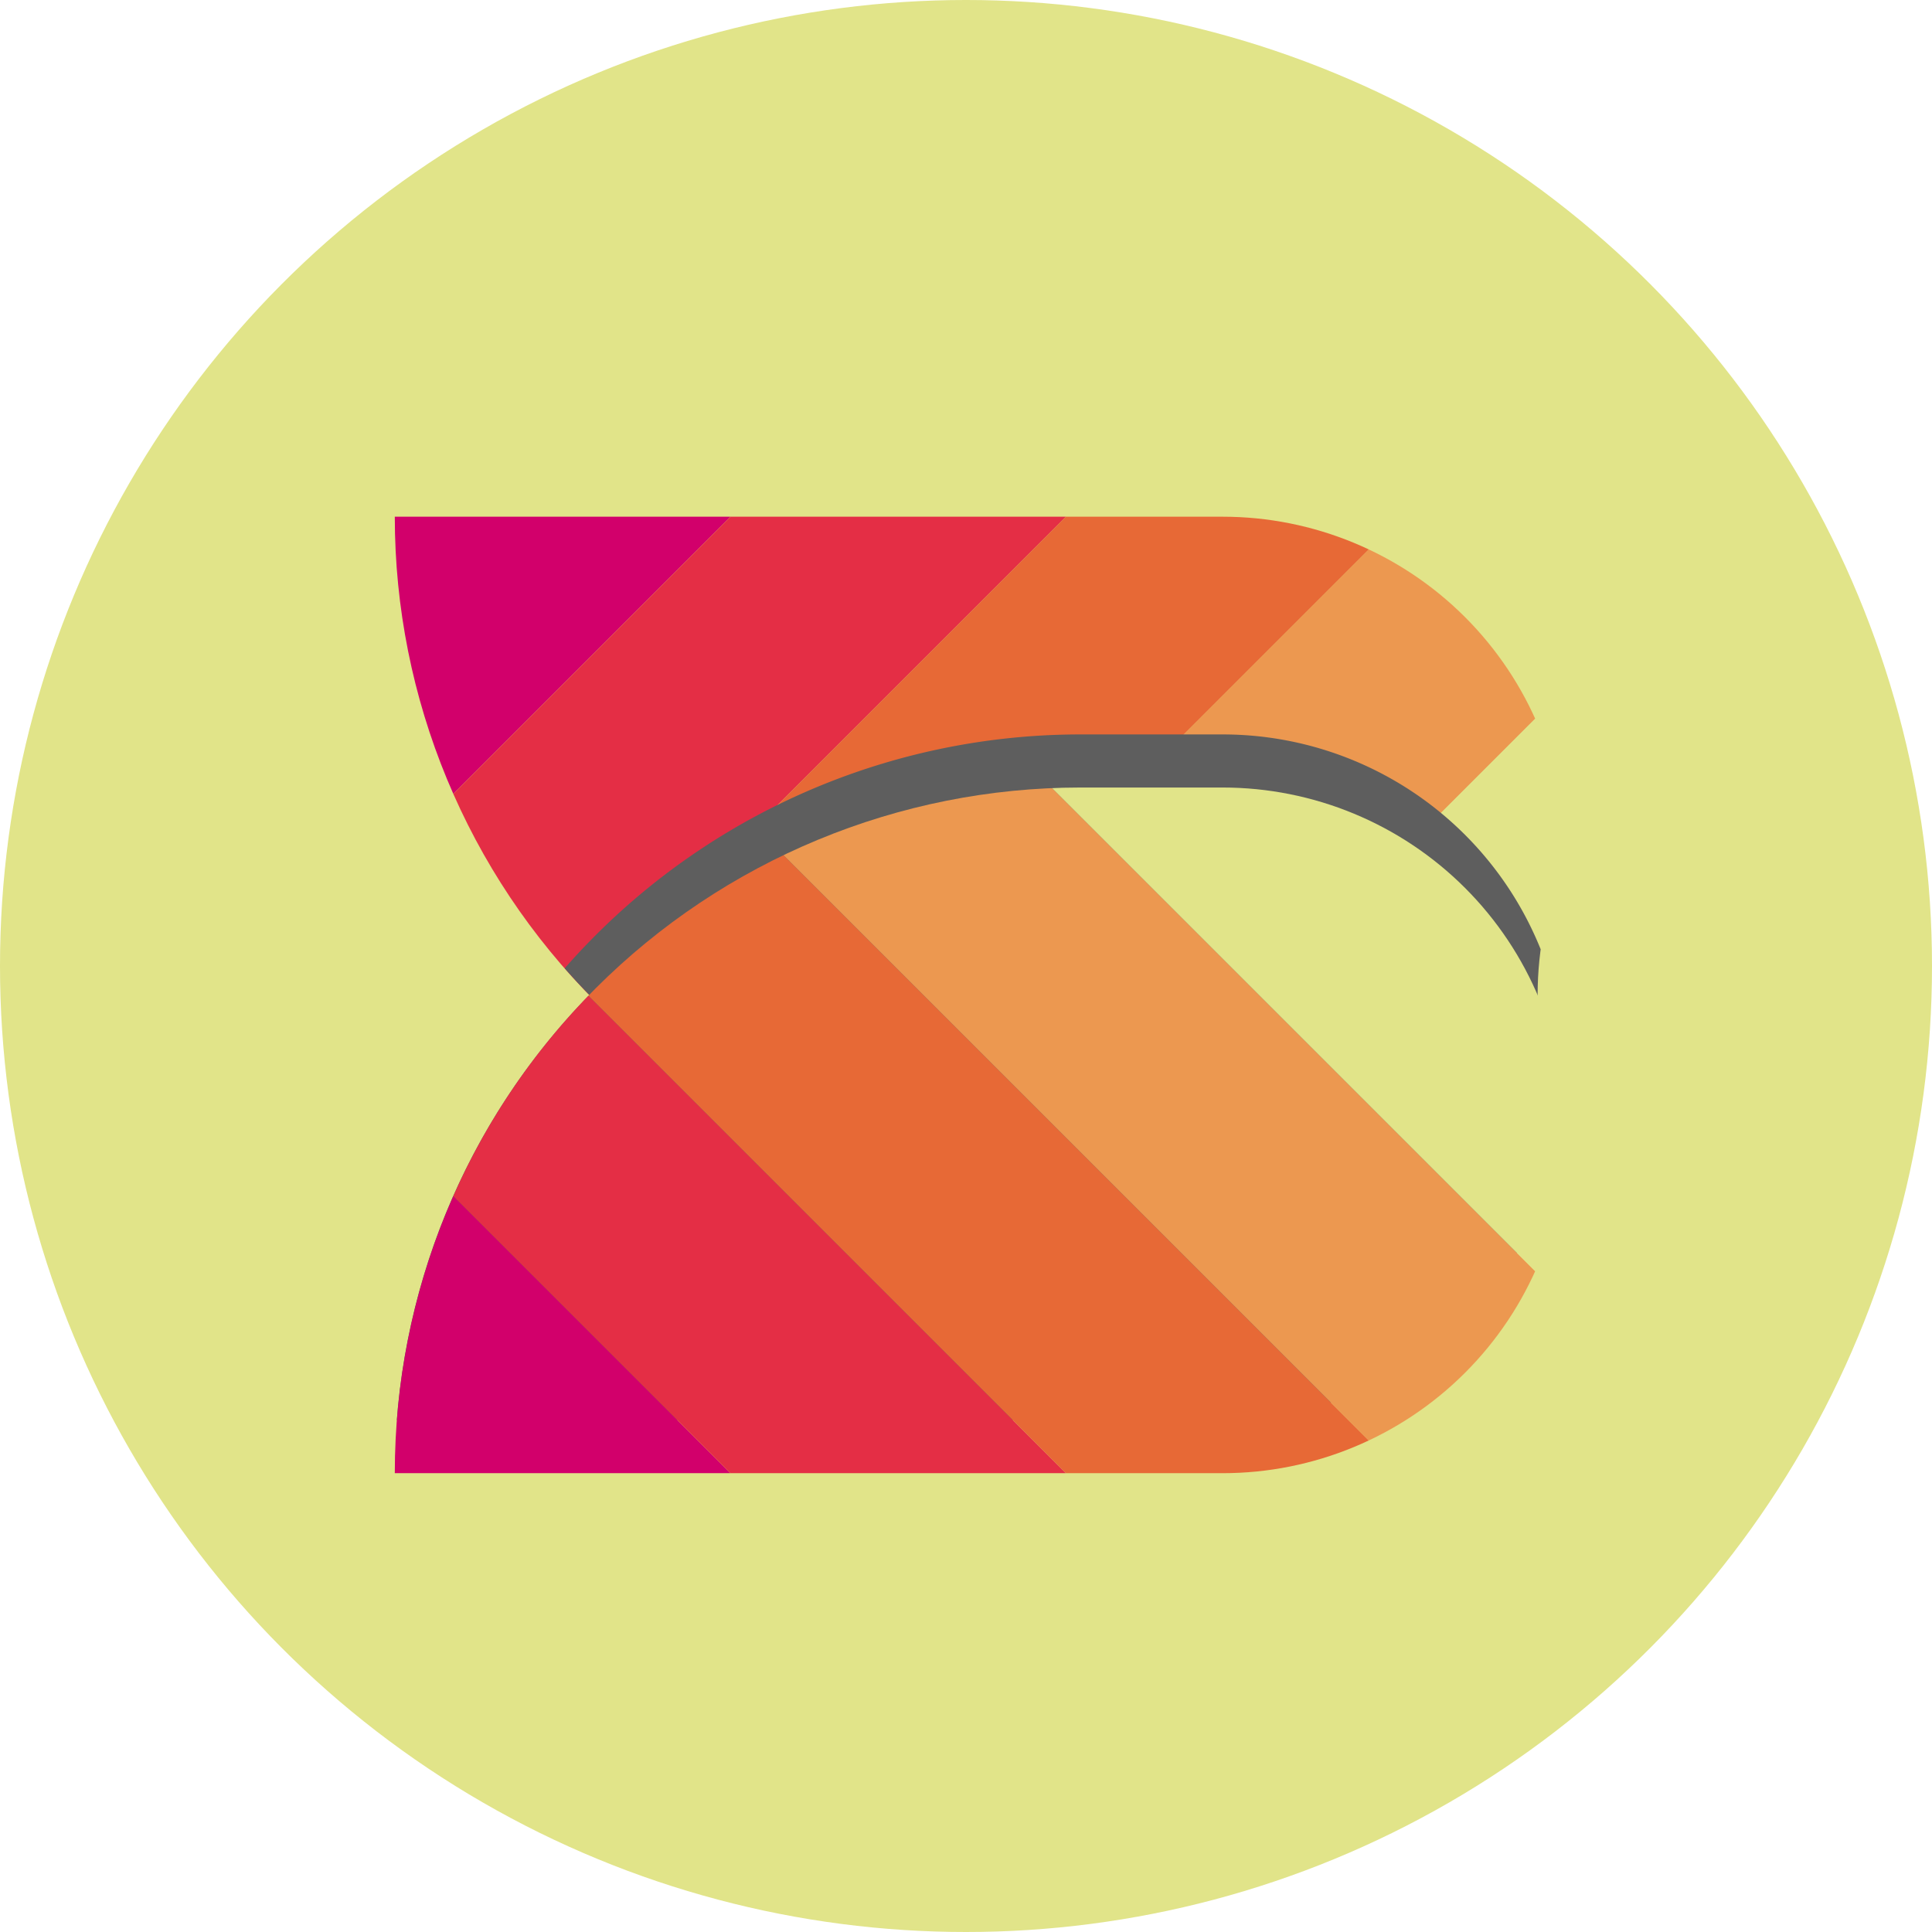 <svg xmlns="http://www.w3.org/2000/svg" xmlns:xlink="http://www.w3.org/1999/xlink" width="29" height="29" viewBox="0 0 29 29">
  <defs>
    <clipPath id="clip-path">
      <path id="SVGID" d="M355.426,463.962H343a10.292,10.292,0,0,0,10.292,10.292h2.134a5.146,5.146,0,0,0,5.146-5.146h0A5.146,5.146,0,0,0,355.426,463.962Z" transform="translate(-343 -463.962)" fill="none"/>
    </clipPath>
    <clipPath id="clip-path-2">
      <path id="SVGID-2" data-name="SVGID" d="M360.572,469.108a5.146,5.146,0,0,0-5.146-5.146H343a10.256,10.256,0,0,0,2.92,7.179,10.256,10.256,0,0,0-2.92,7.179h12.426a5.146,5.146,0,0,0,5.146-5.146h0a5.153,5.153,0,0,1,0-4.065Z" transform="translate(-343 -463.962)" fill="none"/>
    </clipPath>
    <clipPath id="clip-path-3">
      <path id="SVGID-3" data-name="SVGID" d="M355.426,484.369h-2.134A10.292,10.292,0,0,0,343,494.661h12.426a5.146,5.146,0,0,0,5.146-5.146h0A5.146,5.146,0,0,0,355.426,484.369Z" transform="translate(-343 -484.369)" fill="none"/>
    </clipPath>
  </defs>
  <g id="Group_16314" data-name="Group 16314" transform="translate(-906 -1312)">
    <circle id="Ellipse_340" data-name="Ellipse 340" cx="14.5" cy="14.5" r="14.5" transform="translate(906 1312)" fill="#e1e489"/>
    <g id="Group_354" data-name="Group 354" transform="translate(911.926 1319.756)">
      <g id="Group_348" data-name="Group 348">
        <g id="Group_347" data-name="Group 347" clip-path="url(#clip-path)">
          <g id="Group_346" data-name="Group 346" transform="translate(-6.031 -9.671)">
            <rect id="Rectangle_70" data-name="Rectangle 70" width="22.206" height="3.562" transform="translate(0 15.702) rotate(-45)" fill="#d2006b"/>
            <rect id="Rectangle_71" data-name="Rectangle 71" width="22.206" height="3.562" transform="translate(2.519 18.221) rotate(-45)" fill="#e42e45"/>
            <rect id="Rectangle_72" data-name="Rectangle 72" width="22.206" height="3.562" transform="translate(5.037 20.74) rotate(-45)" fill="#e76936"/>
            <rect id="Rectangle_73" data-name="Rectangle 73" width="22.206" height="3.562" transform="translate(7.556 23.258) rotate(-45)" fill="#ec9850"/>
            <rect id="Rectangle_74" data-name="Rectangle 74" width="22.206" height="3.562" transform="translate(10.075 25.777) rotate(-45)" fill="#e1e489"/>
          </g>
        </g>
      </g>
      <g id="Group_350" data-name="Group 350">
        <g id="Group_349" data-name="Group 349" clip-path="url(#clip-path-2)">
          <path id="Path_347" data-name="Path 347" d="M355.426,480.369h-2.134A10.292,10.292,0,0,0,343,490.661h12.426a5.146,5.146,0,0,0,5.146-5.146h0A5.146,5.146,0,0,0,355.426,480.369Z" transform="translate(-343 -477.101)" fill="#5e5e5e" style="mix-blend-mode: overlay;isolation: isolate"/>
        </g>
      </g>
      <g id="Group_353" data-name="Group 353" transform="translate(0 4.065)">
        <g id="Group_352" data-name="Group 352" clip-path="url(#clip-path-3)">
          <g id="Group_351" data-name="Group 351" transform="translate(-6.031 -8.332)">
            <rect id="Rectangle_75" data-name="Rectangle 75" width="3.562" height="22.206" transform="translate(0 12.593) rotate(-45)" fill="#d2006b"/>
            <rect id="Rectangle_76" data-name="Rectangle 76" width="3.562" height="22.206" transform="translate(2.519 10.075) rotate(-45)" fill="#e42e45"/>
            <rect id="Rectangle_77" data-name="Rectangle 77" width="3.562" height="22.206" transform="translate(5.037 7.556) rotate(-45)" fill="#e76936"/>
            <rect id="Rectangle_78" data-name="Rectangle 78" width="3.562" height="22.206" transform="translate(7.556 5.037) rotate(-45)" fill="#ec9850"/>
            <rect id="Rectangle_79" data-name="Rectangle 79" width="3.562" height="22.206" transform="translate(10.075 2.519) rotate(-45)" fill="#e1e489"/>
          </g>
        </g>
      </g>
    </g>
  </g>
</svg>
